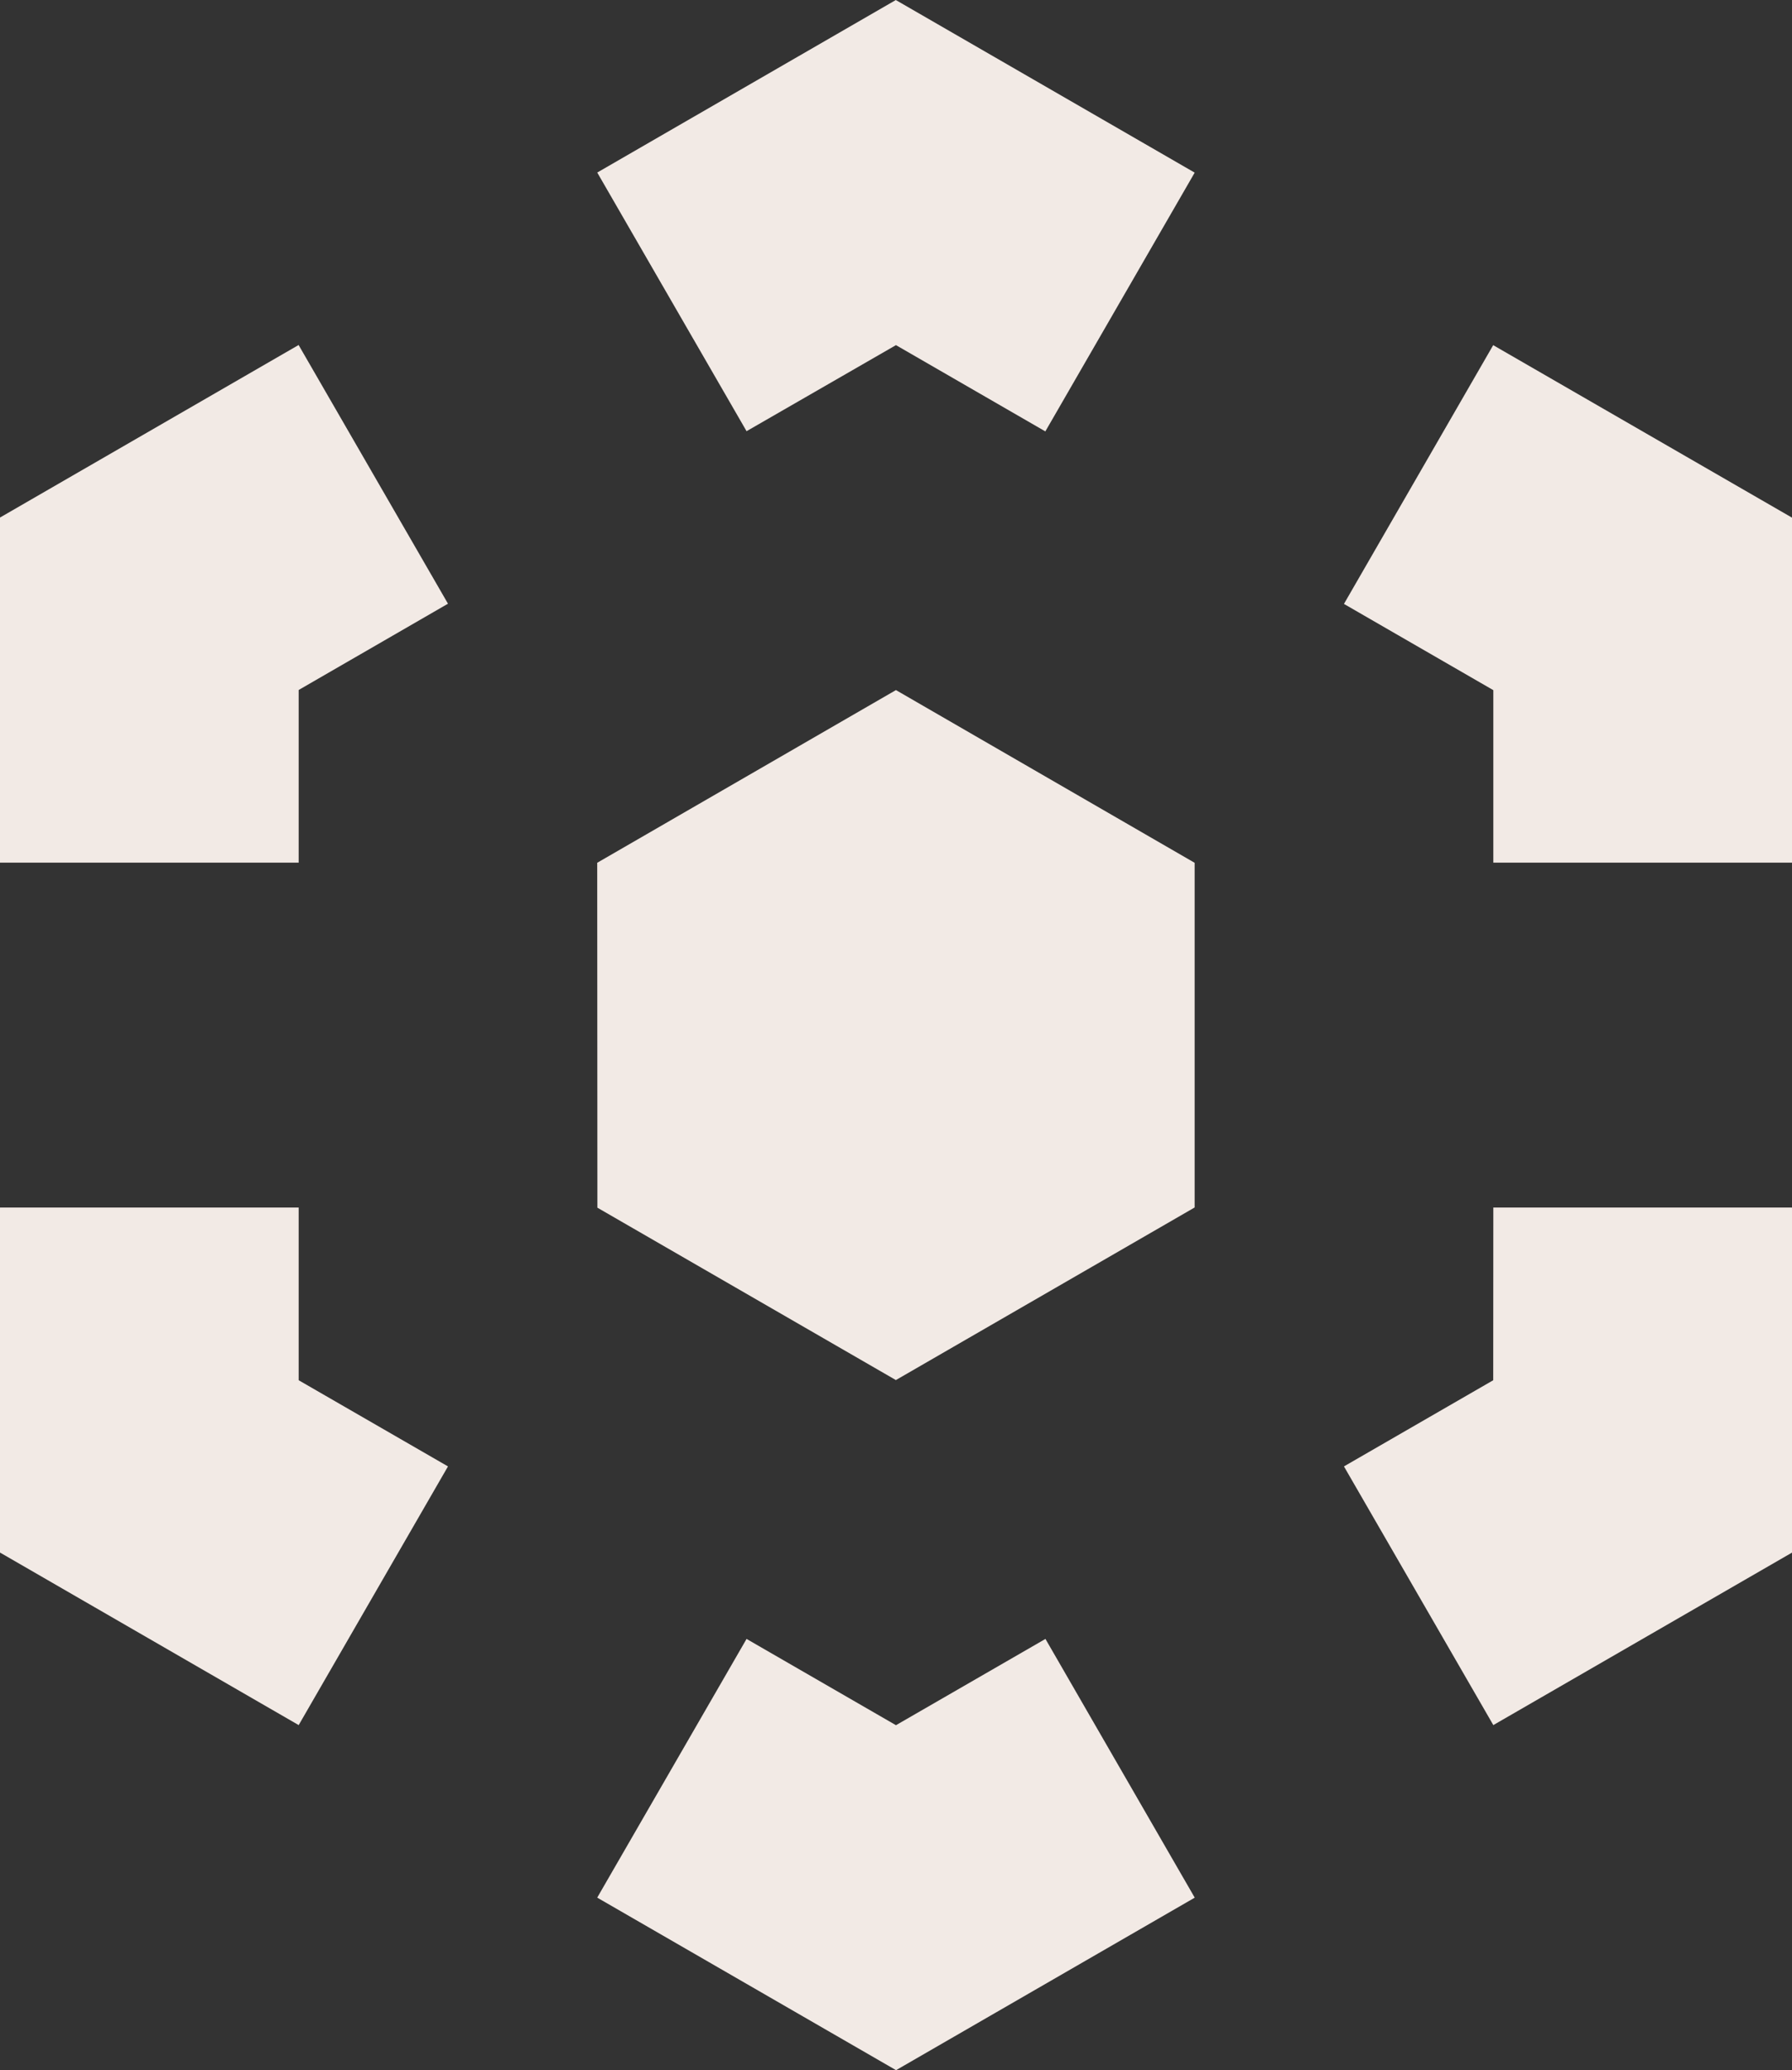 <?xml version="1.0" encoding="UTF-8"?>
<svg id="Layer_1" data-name="Layer 1" xmlns="http://www.w3.org/2000/svg" viewBox="0 0 519.22 599.66">
  <rect x="0" y="0" width="519.22" height="599.66" fill="#333333" stroke="none"/>
  <polygon points="519.14 349.77 432.68 349.77 432.65 399.77 432.65 399.8 389.4 424.76 432.68 499.69 519.2 449.74 519.22 449.74 519.22 349.83 519.2 349.83 519.14 349.77"/>
  <polygon points="86.54 99.94 86.51 99.94 0 149.91 0 249.88 86.54 249.88 86.54 199.89 86.54 199.86 129.8 174.87 86.54 99.97 86.54 99.94"/>
  <polygon points="259.68 .08 259.6 .03 259.57 0 173.06 49.97 173.06 50 216.31 124.9 259.6 99.97 259.65 100 302.88 124.96 346.14 50.03 346.09 49.97 259.68 .08"/>
  <polygon points="86.54 399.77 86.54 349.77 .05 349.77 0 349.8 0 449.72 .05 449.74 86.54 499.69 129.8 424.76 86.54 399.8 86.54 399.77"/>
  <polygon points="432.68 100 432.65 99.97 389.4 174.93 432.68 199.91 432.68 199.97 432.68 249.88 519.22 249.88 519.22 150.02 519.22 149.94 432.68 100"/>
  <polygon points="259.6 499.72 216.31 474.73 173.06 549.63 173.06 549.66 173.08 549.69 259.6 599.63 259.6 599.66 346.14 549.69 346.14 549.63 302.91 474.73 259.6 499.72"/>
  <polygon points="259.61 399.77 259.61 399.73 346.1 349.78 346.14 349.78 346.14 249.92 259.66 199.93 259.61 199.88 173.09 249.88 173.04 249.88 173.09 349.78 173.09 349.82 259.61 399.77"/>
  <style>
    polygon {
      fill: #f2eae5; 
    }
  </style>
</svg>